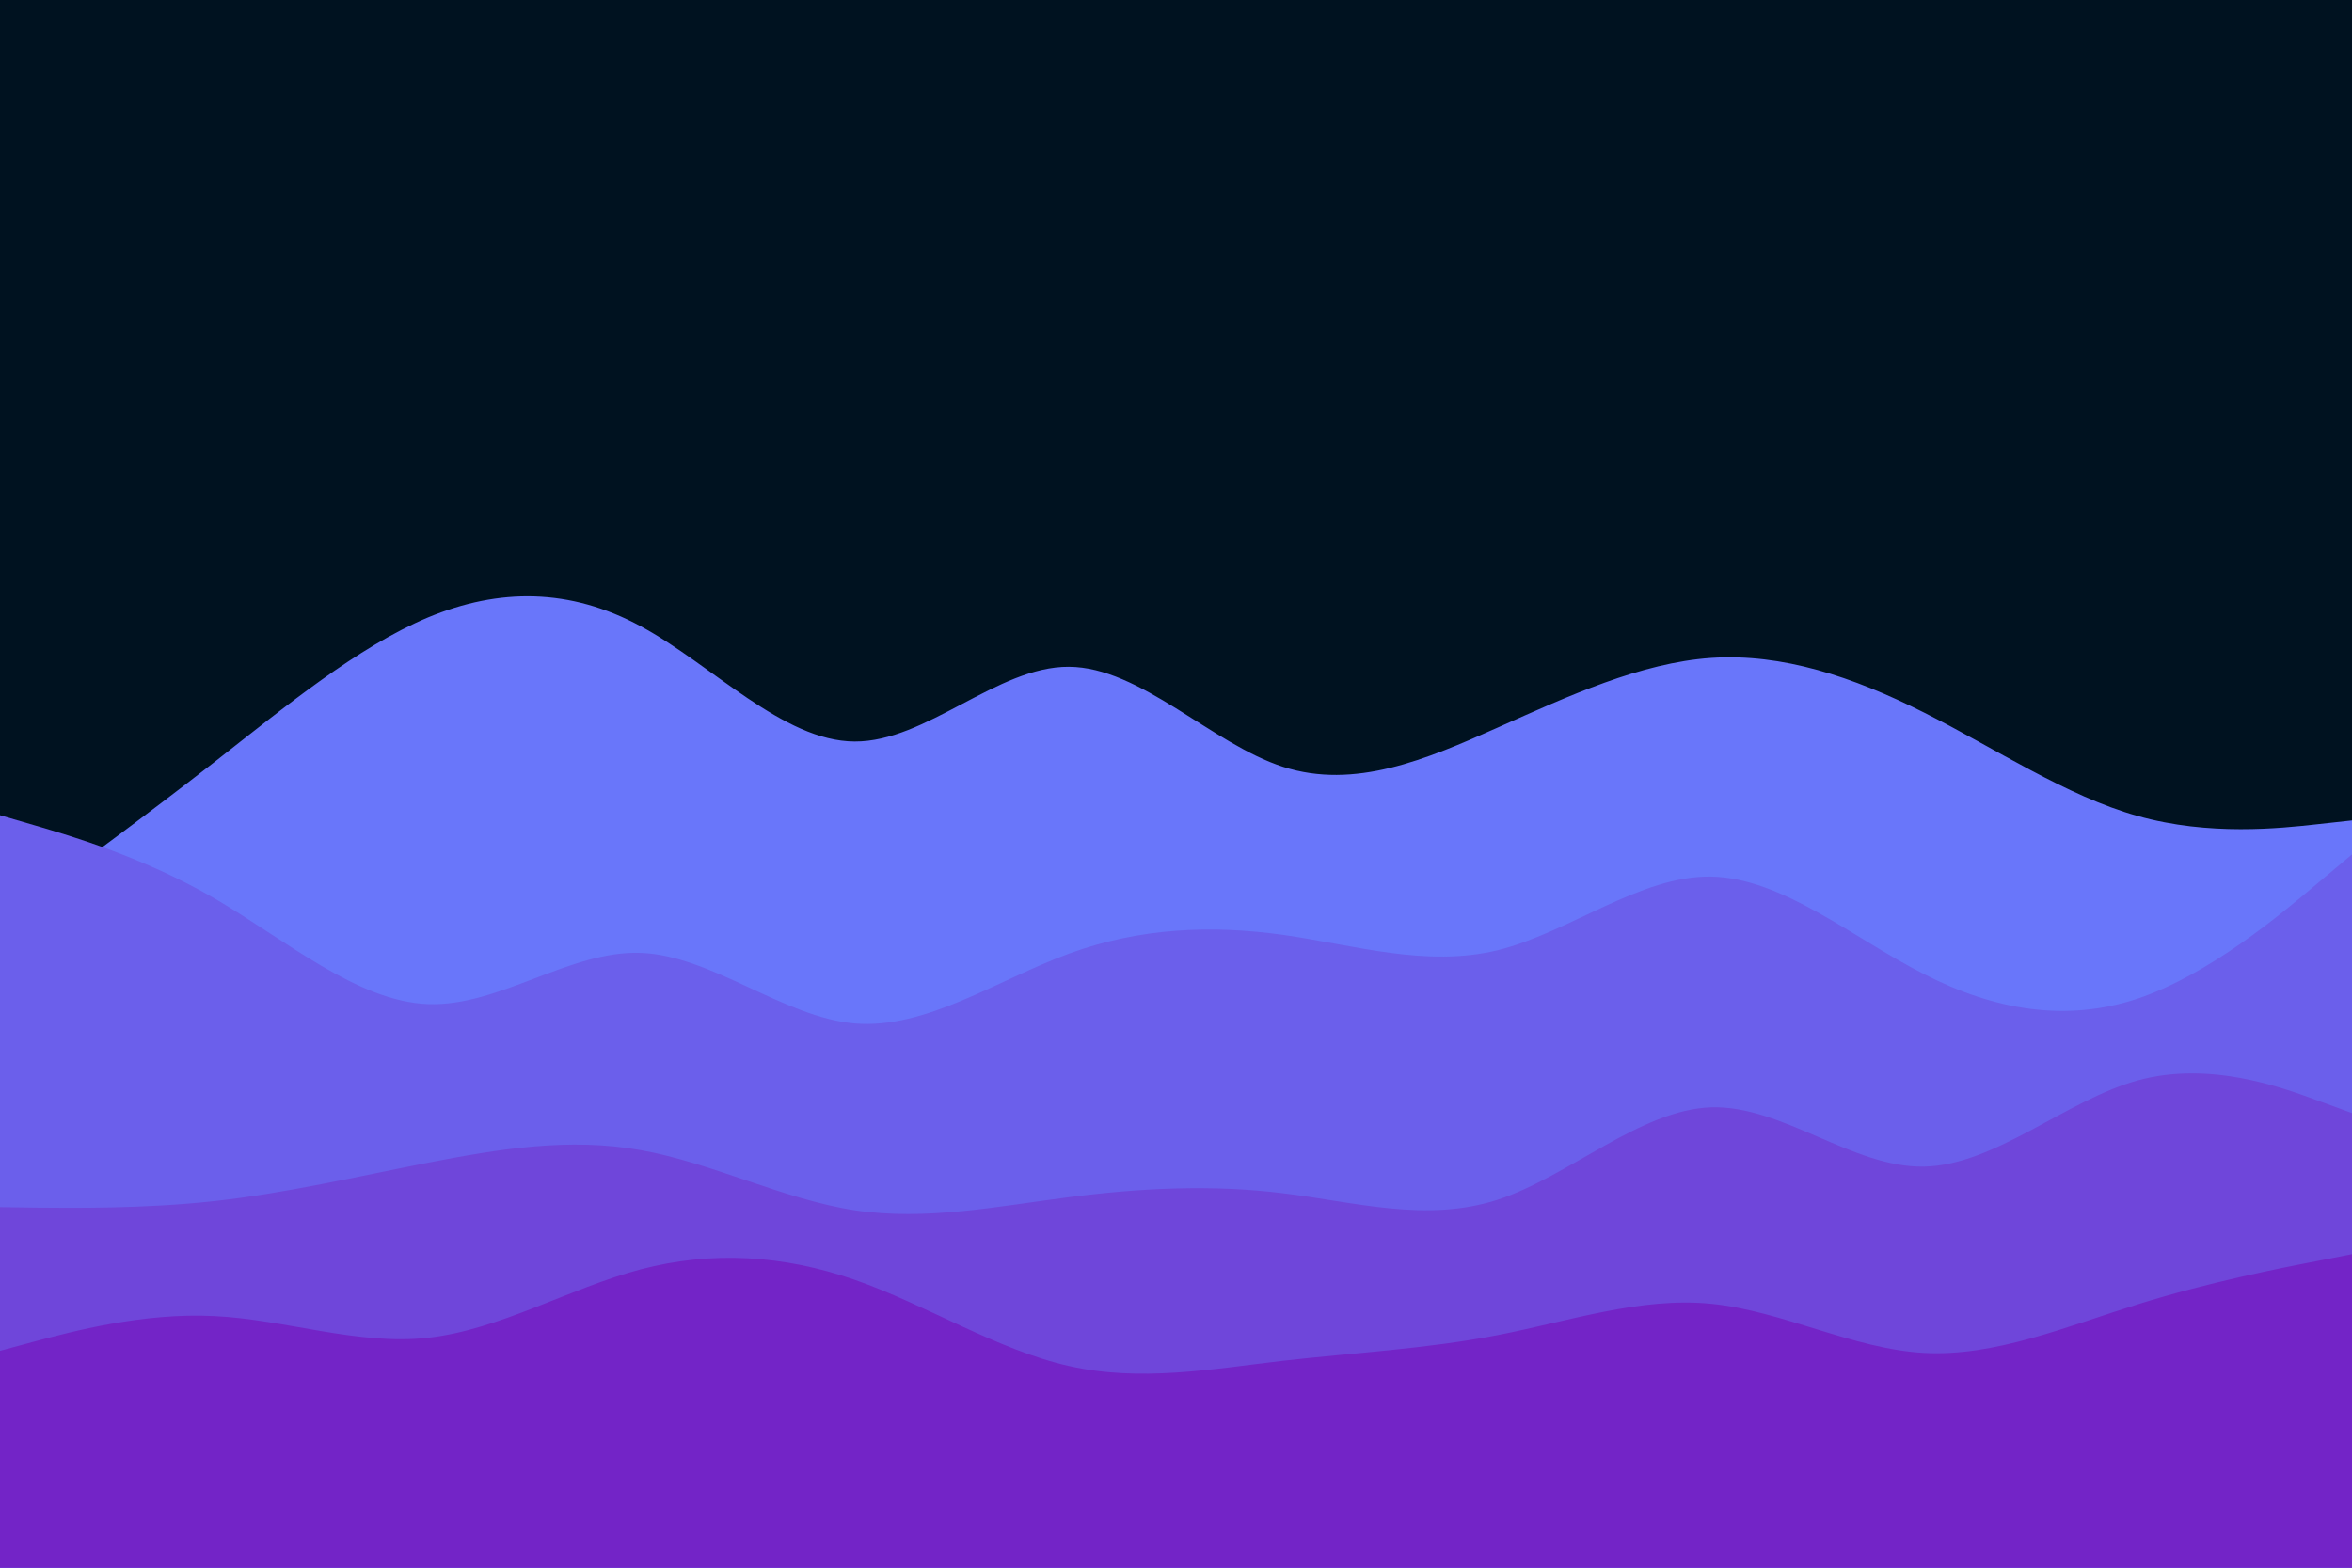 <svg id="visual" viewBox="0 0 900 600" width="900" height="600" xmlns="http://www.w3.org/2000/svg" xmlns:xlink="http://www.w3.org/1999/xlink" version="1.1"><rect x="0" y="0" width="900" height="600" fill="#001220"></rect><path d="M0 353L13.7 343C27.3 333 54.7 313 82 291.7C109.3 270.3 136.7 247.7 163.8 236.3C191 225 218 225 245.2 239.7C272.3 254.3 299.7 283.7 327 283.8C354.3 284 381.7 255 409 255.2C436.3 255.3 463.7 284.7 491 293.5C518.3 302.3 545.7 290.7 573 278.5C600.3 266.3 627.7 253.7 654.8 251.8C682 250 709 259 736.2 272.7C763.3 286.3 790.7 304.7 818 312.3C845.3 320 872.7 317 886.3 315.5L900 314L900 601L886.3 601C872.7 601 845.3 601 818 601C790.7 601 763.3 601 736.2 601C709 601 682 601 654.8 601C627.7 601 600.3 601 573 601C545.7 601 518.3 601 491 601C463.7 601 436.3 601 409 601C381.7 601 354.3 601 327 601C299.7 601 272.3 601 245.2 601C218 601 191 601 163.8 601C136.7 601 109.3 601 82 601C54.7 601 27.3 601 13.7 601L0 601Z" fill="#6976fa"></path><path d="M0 312L13.7 316C27.3 320 54.7 328 82 343.8C109.3 359.7 136.7 383.3 163.8 384.3C191 385.3 218 363.7 245.2 364.7C272.3 365.7 299.7 389.3 327 391.7C354.3 394 381.7 375 409 365C436.3 355 463.7 354 491 357.8C518.3 361.7 545.7 370.3 573 363.7C600.3 357 627.7 335 654.8 335.5C682 336 709 359 736.2 372.8C763.3 386.7 790.7 391.3 818 382.2C845.3 373 872.7 350 886.3 338.5L900 327L900 601L886.3 601C872.7 601 845.3 601 818 601C790.7 601 763.3 601 736.2 601C709 601 682 601 654.8 601C627.7 601 600.3 601 573 601C545.7 601 518.3 601 491 601C463.7 601 436.3 601 409 601C381.7 601 354.3 601 327 601C299.7 601 272.3 601 245.2 601C218 601 191 601 163.8 601C136.7 601 109.3 601 82 601C54.7 601 27.3 601 13.7 601L0 601Z" fill="#6b5feb"></path><path d="M0 462L13.7 462.2C27.3 462.3 54.7 462.7 82 459.7C109.3 456.7 136.7 450.3 163.8 445C191 439.7 218 435.3 245.2 440.2C272.3 445 299.7 459 327 463.2C354.3 467.3 381.7 461.7 409 458.2C436.3 454.7 463.7 453.3 491 456.7C518.3 460 545.7 468 573 459.2C600.3 450.3 627.7 424.7 654.8 423.8C682 423 709 447 736.2 446.5C763.3 446 790.7 421 818 413.5C845.3 406 872.7 416 886.3 421L900 426L900 601L886.3 601C872.7 601 845.3 601 818 601C790.7 601 763.3 601 736.2 601C709 601 682 601 654.8 601C627.7 601 600.3 601 573 601C545.7 601 518.3 601 491 601C463.7 601 436.3 601 409 601C381.7 601 354.3 601 327 601C299.7 601 272.3 601 245.2 601C218 601 191 601 163.8 601C136.7 601 109.3 601 82 601C54.7 601 27.3 601 13.7 601L0 601Z" fill="#6f46da"></path><path d="M0 517L13.7 513.3C27.3 509.7 54.7 502.3 82 503.7C109.3 505 136.7 515 163.8 512C191 509 218 493 245.2 485.8C272.3 478.7 299.7 480.3 327 489.8C354.3 499.3 381.7 516.7 409 522.8C436.3 529 463.7 524 491 520.8C518.3 517.7 545.7 516.3 573 511C600.3 505.7 627.7 496.3 654.8 499C682 501.7 709 516.3 736.2 517.8C763.3 519.3 790.7 507.7 818 499.2C845.3 490.7 872.7 485.3 886.3 482.7L900 480L900 601L886.3 601C872.7 601 845.3 601 818 601C790.7 601 763.3 601 736.2 601C709 601 682 601 654.8 601C627.7 601 600.3 601 573 601C545.7 601 518.3 601 491 601C463.7 601 436.3 601 409 601C381.7 601 354.3 601 327 601C299.7 601 272.3 601 245.2 601C218 601 191 601 163.8 601C136.7 601 109.3 601 82 601C54.7 601 27.3 601 13.7 601L0 601Z" fill="#7324c7"></path></svg>